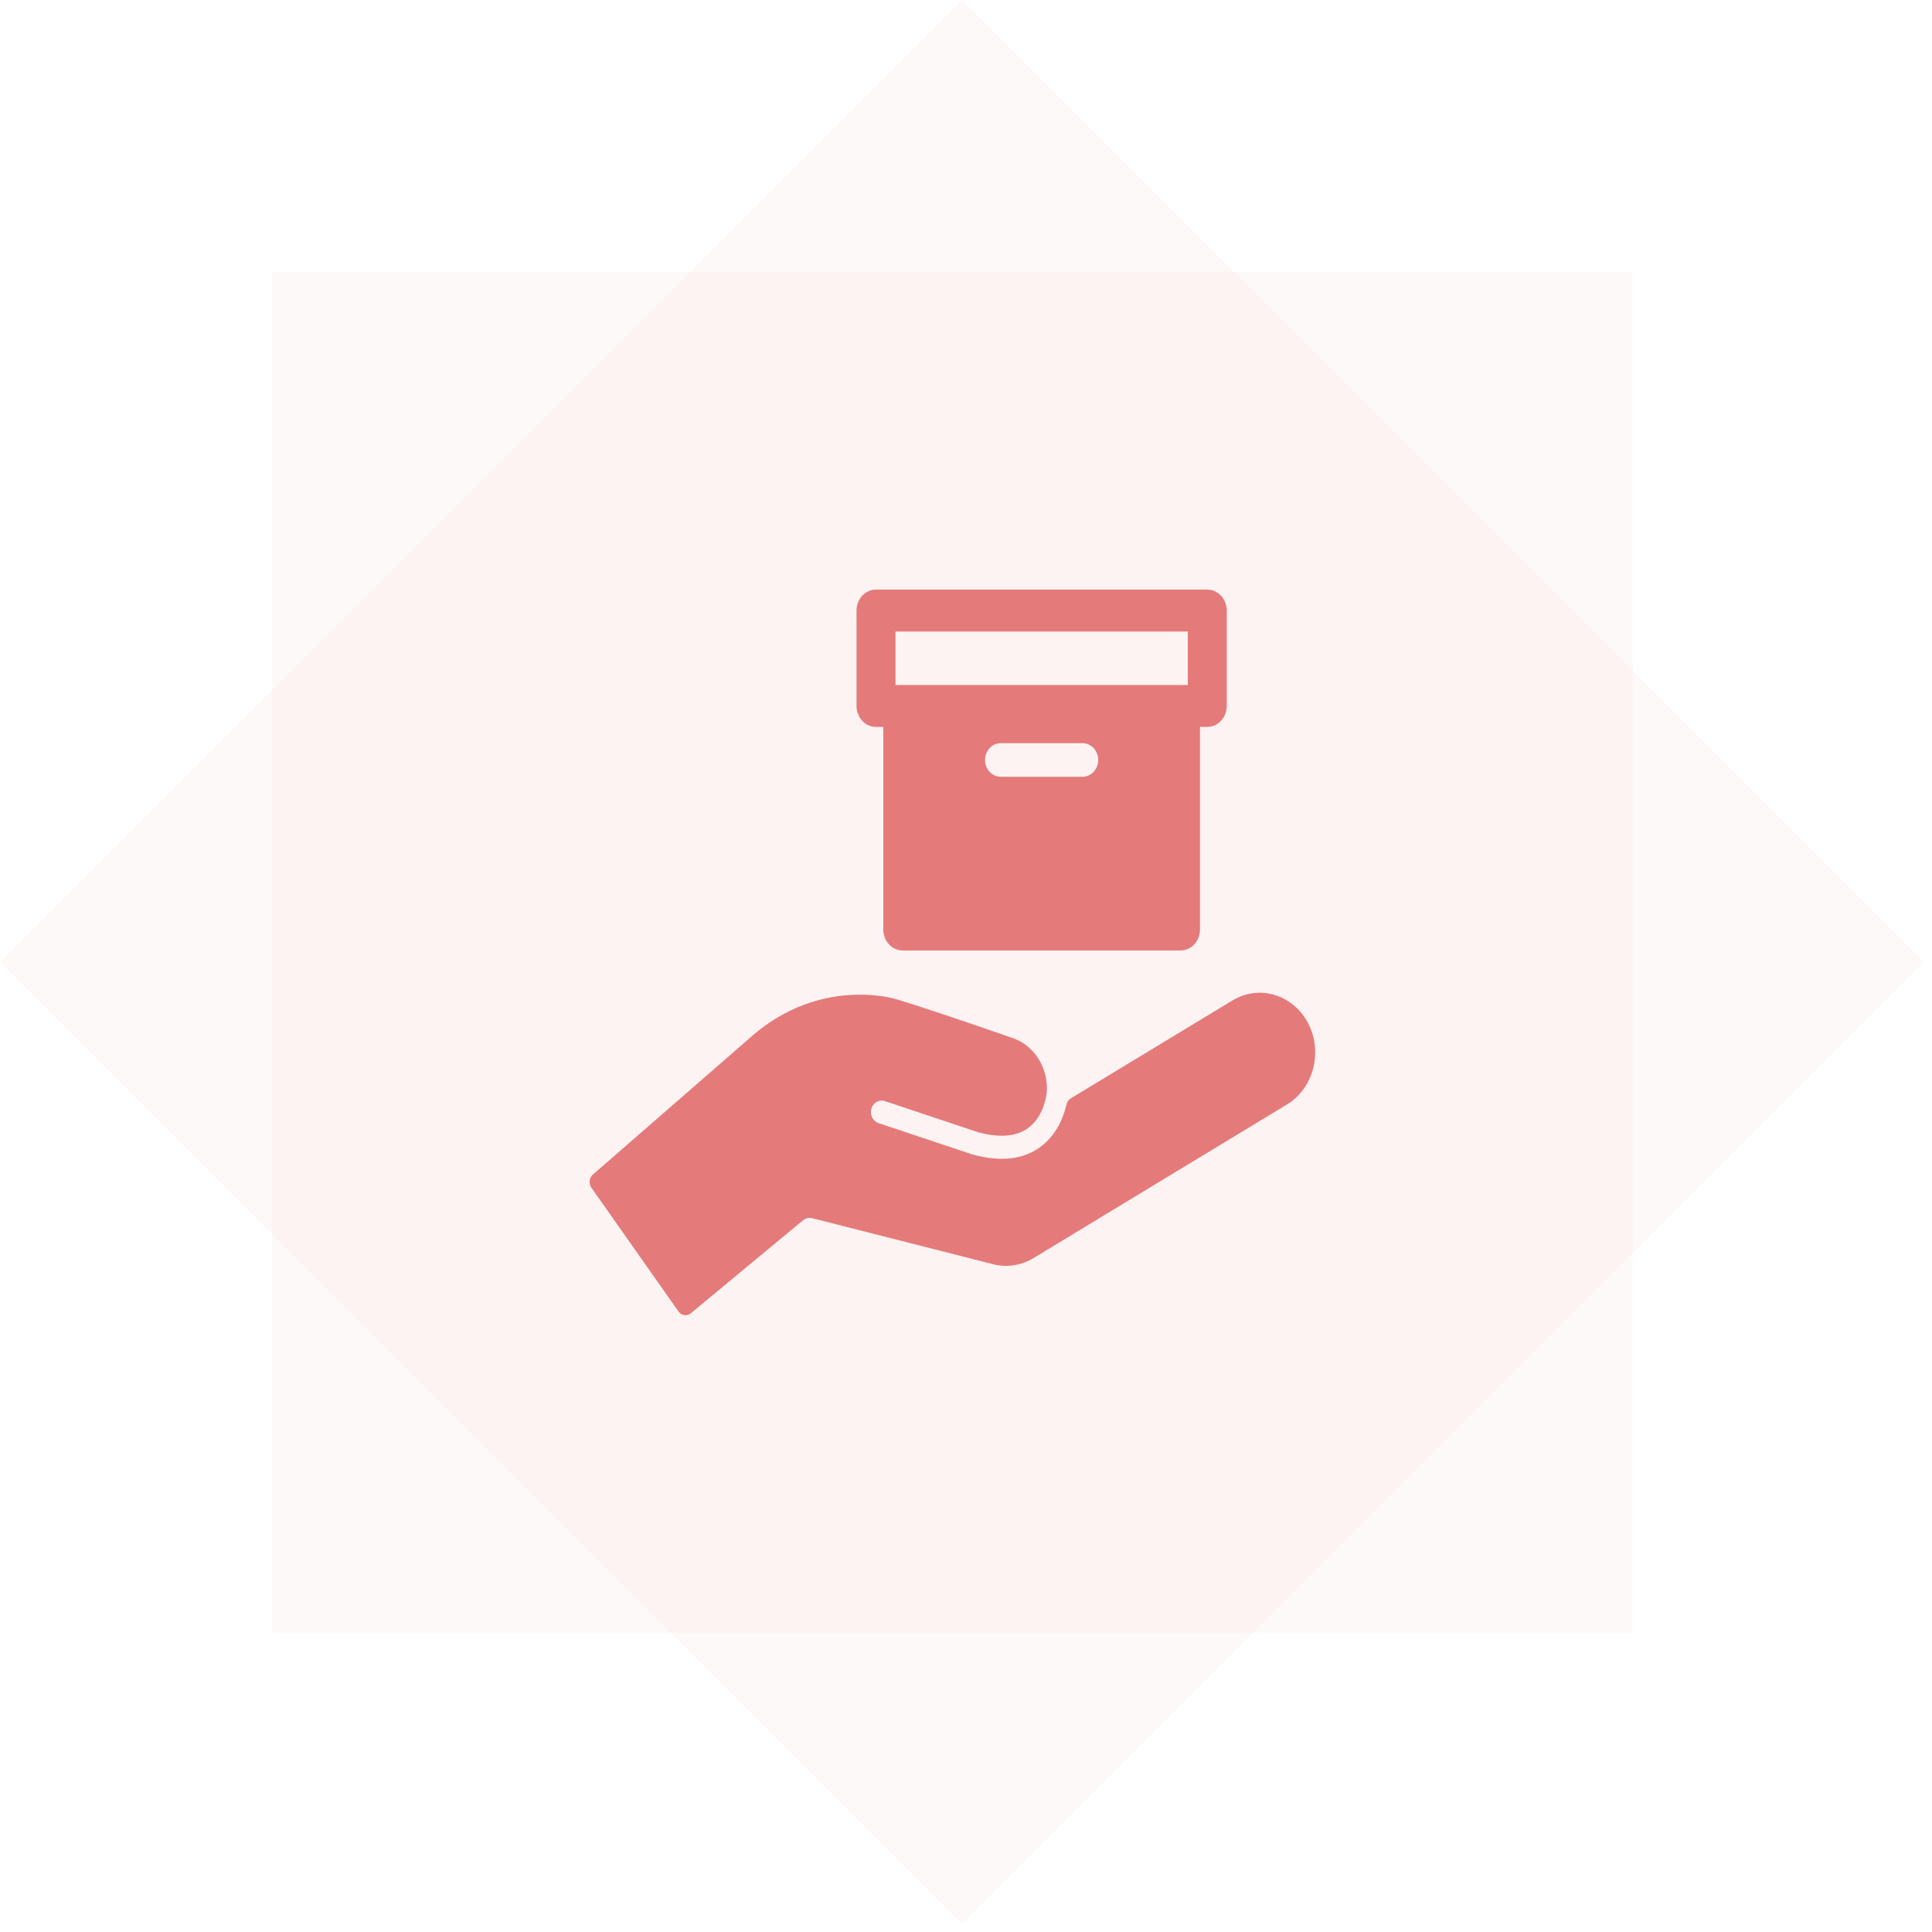 <svg width="71" height="71" viewBox="0 0 71 71" fill="none" xmlns="http://www.w3.org/2000/svg">
<rect x="10" y="10" width="50" height="50" fill="#E57A7A" fill-opacity="0.05"/>
<rect x="35.355" width="50" height="50" transform="rotate(45 35.355 0)" fill="#E57A7A" fill-opacity="0.05"/>
<path d="M48.071 37.6C47.71 36.91 47.028 36.482 46.292 36.482C45.944 36.482 45.599 36.58 45.293 36.765L39.347 40.367C39.27 40.414 39.214 40.494 39.193 40.587C39.089 41.043 38.845 41.678 38.271 42.121C37.636 42.612 36.778 42.714 35.731 42.425C35.725 42.423 35.719 42.421 35.713 42.419L32.283 41.273C32.076 41.204 31.96 40.966 32.024 40.743C32.076 40.565 32.227 40.445 32.4 40.445C32.44 40.445 32.479 40.451 32.517 40.464L35.929 41.604C35.935 41.606 35.94 41.608 35.946 41.609C36.751 41.828 37.379 41.767 37.812 41.433C38.359 41.011 38.455 40.268 38.467 40.159C38.467 40.156 38.467 40.152 38.468 40.149C38.468 40.147 38.468 40.146 38.468 40.146C38.468 40.145 38.468 40.143 38.468 40.142C38.468 40.142 38.468 40.141 38.468 40.14C38.533 39.225 37.984 38.38 37.162 38.13L37.147 38.125C37.122 38.116 34.598 37.229 32.989 36.735C32.811 36.68 32.319 36.553 31.606 36.553C30.611 36.553 29.125 36.807 27.7 38.019L21.786 43.166C21.651 43.284 21.627 43.496 21.732 43.645L24.934 48.196C24.986 48.27 25.063 48.318 25.148 48.33C25.162 48.332 25.177 48.333 25.191 48.333C25.262 48.333 25.331 48.308 25.388 48.261L29.512 44.844C29.605 44.767 29.729 44.739 29.843 44.767L36.504 46.461C36.998 46.587 37.532 46.506 37.974 46.238L47.295 40.589C48.275 39.995 48.623 38.654 48.071 37.6Z" fill="#E57A7A"/>
<path d="M44.367 21.667H32.193C31.797 21.667 31.477 22.012 31.477 22.437V25.944C31.477 26.369 31.797 26.714 32.193 26.714H32.46V34.16C32.46 34.585 32.781 34.93 33.176 34.93H43.383C43.779 34.93 44.099 34.585 44.099 34.16V26.714H44.367C44.762 26.714 45.083 26.369 45.083 25.944V22.437C45.083 22.012 44.762 21.667 44.367 21.667ZM39.786 28.545H36.773C36.457 28.545 36.2 28.268 36.2 27.928C36.2 27.589 36.457 27.312 36.773 27.312H39.786C40.102 27.312 40.359 27.589 40.359 27.928C40.359 28.268 40.102 28.545 39.786 28.545ZM43.651 25.173H43.383H33.176H32.909V23.208H43.651V25.173Z" fill="#E57A7A"/>
</svg>
